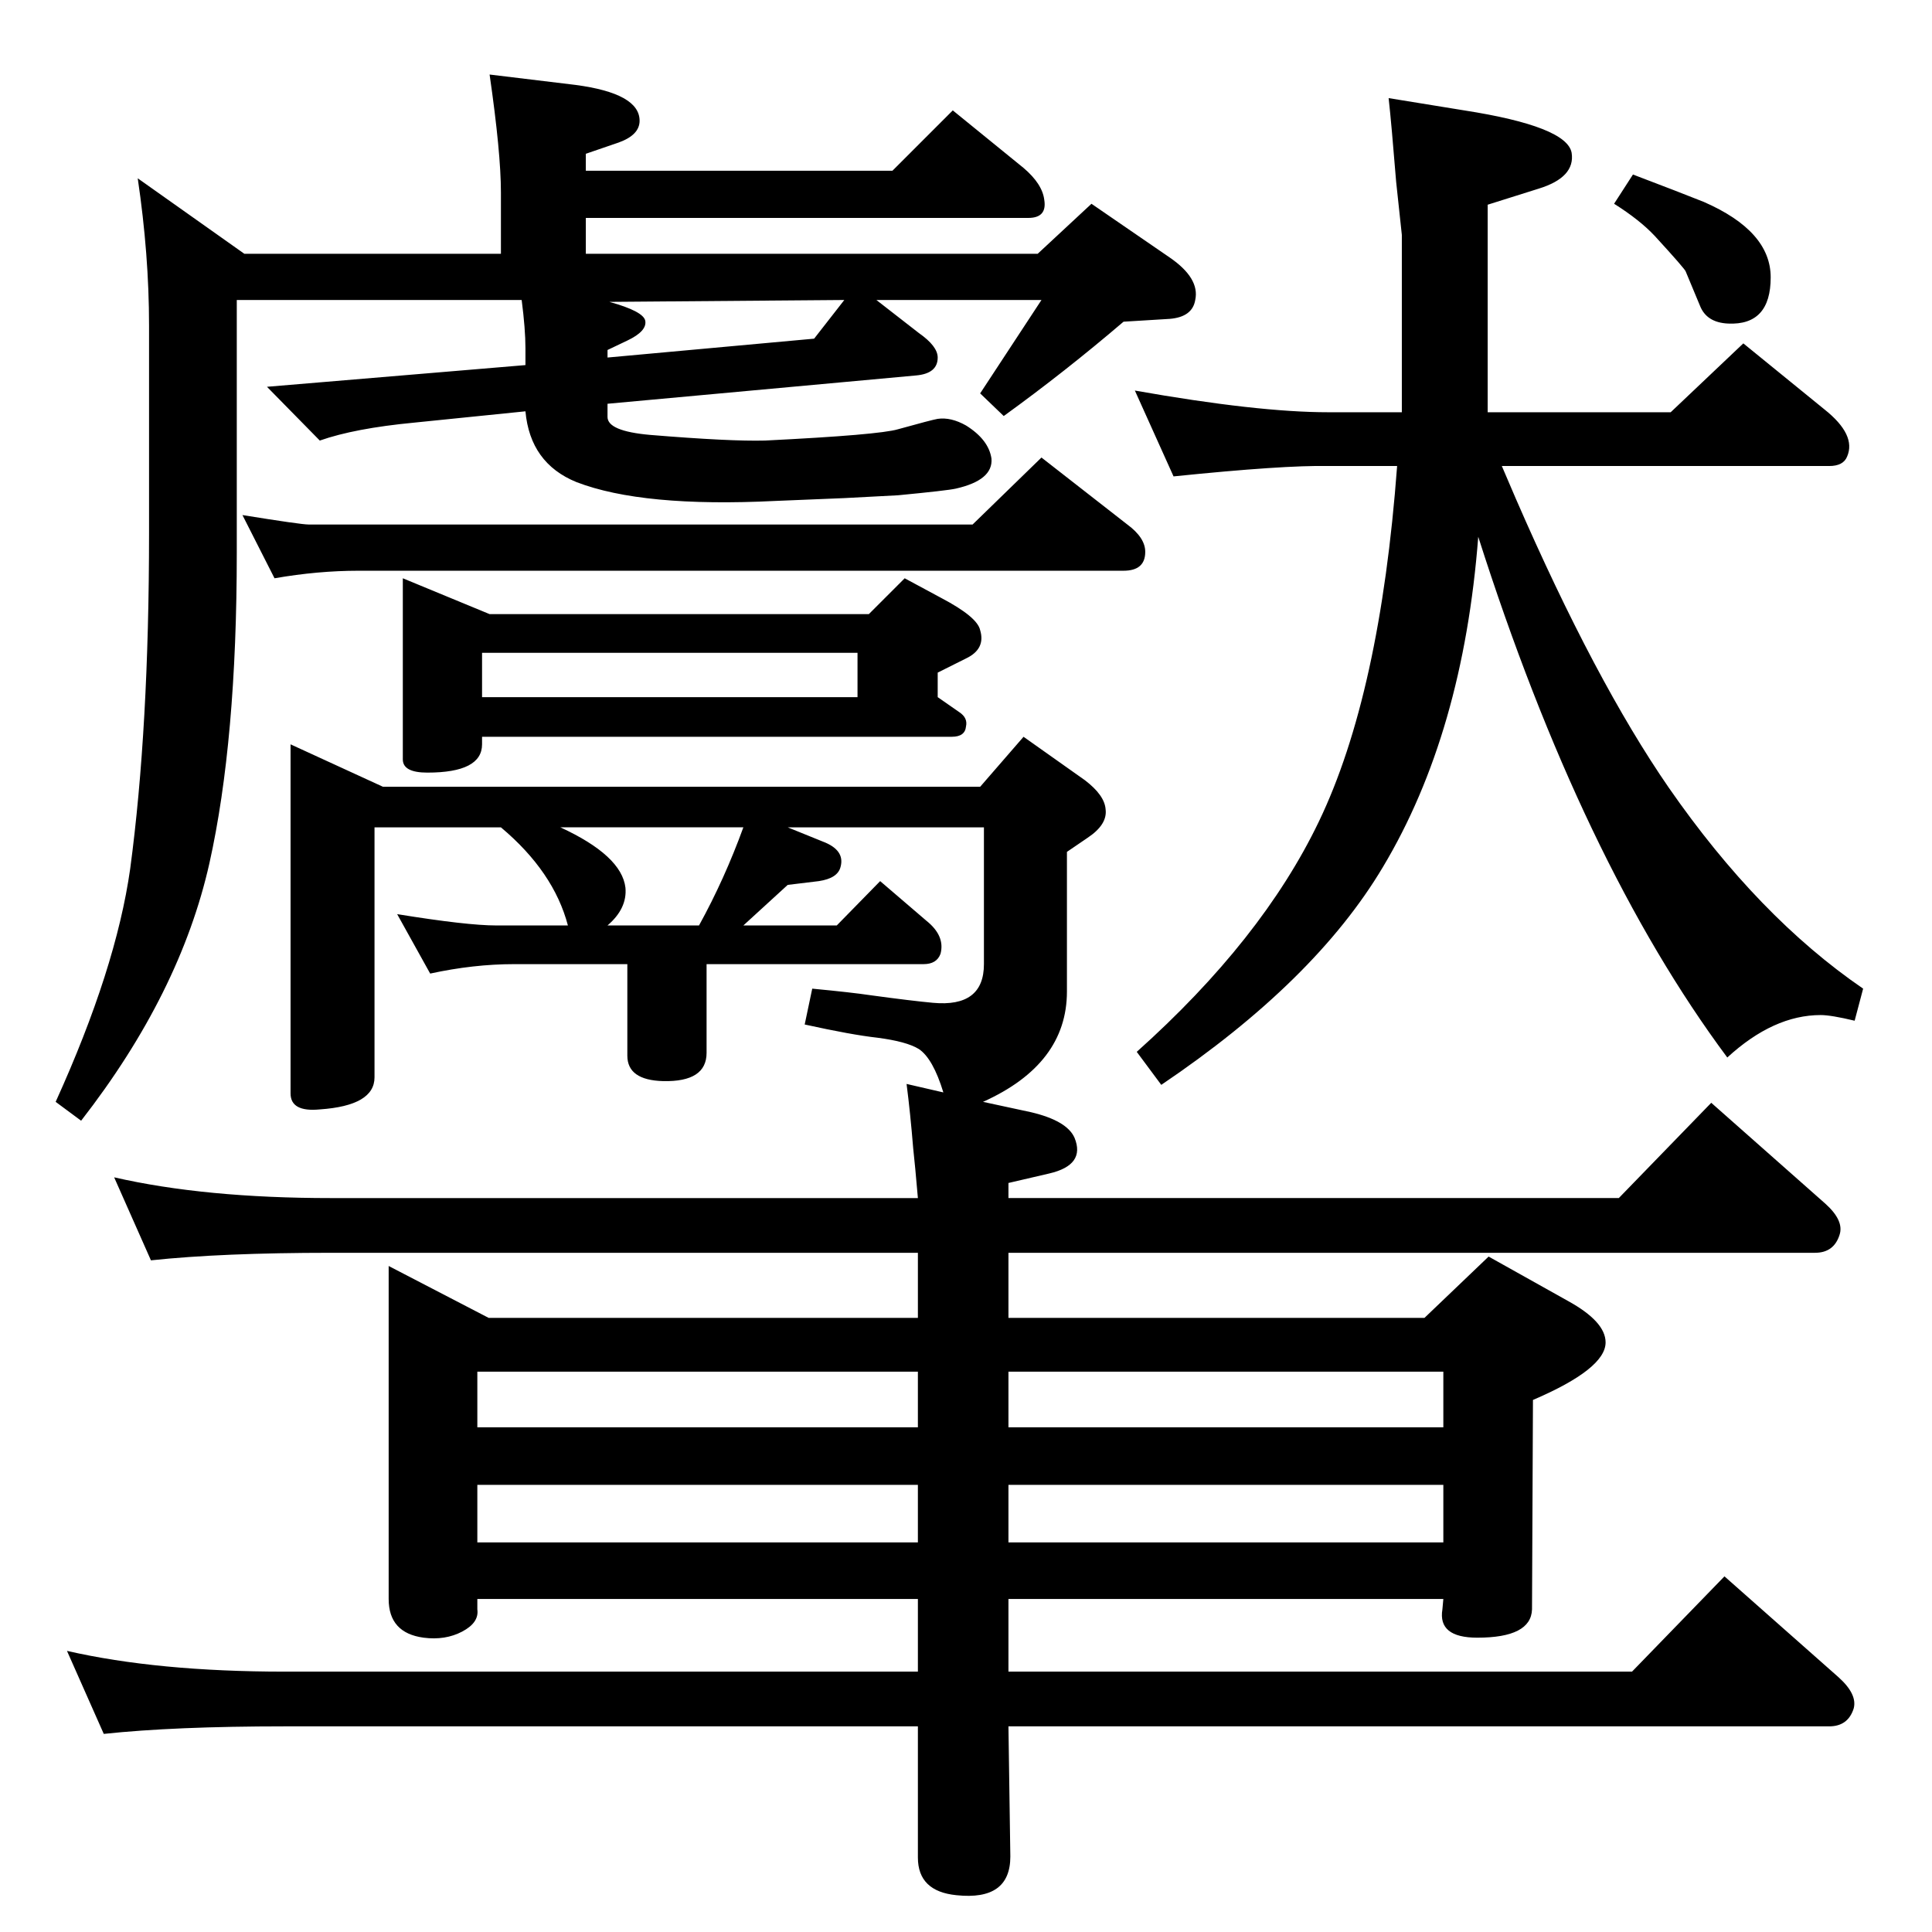<?xml version="1.0" standalone="no"?>
<!DOCTYPE svg PUBLIC "-//W3C//DTD SVG 1.1//EN" "http://www.w3.org/Graphics/SVG/1.1/DTD/svg11.dtd" >
<svg xmlns="http://www.w3.org/2000/svg" xmlns:xlink="http://www.w3.org/1999/xlink" version="1.1" viewBox="0 0 2048 2048">
  <g transform="matrix(1 0 0 -1 0 2048)">
   <path fill="currentColor"
d="M1042 880l51 -11q38 -9 46 -27q12 -29 -27 -38l-43 -10v-16h647l98 101l121 -107q20 -18 15 -33q-6 -19 -26 -19h-855v-69h441l68 65l84 -47q40 -22 40 -44q0 -28 -77 -61l-1 -222q-1 -30 -58 -30q-42 0 -37 30l1 11h-461v-77h661l98 101l121 -107q20 -18 16 -33
q-6 -19 -26 -19h-870l2 -138q0 -47 -57 -41q-41 4 -41 40v139h-671q-117 0 -192 -8l-39 88q96 -22 231 -22h671v77h-467v-11q2 -14 -16 -23.5t-41 -6.5q-37 5 -37 41v353l106 -55h455v69h-622q-116 0 -191 -8l-39 88q96 -22 230 -22h622q-3 35 -5 53q-3 37 -7 68l39 -9
q-11 36 -26 46q-13 8 -44 12q-27 3 -77 14l8 38q42 -4 62 -7q44 -6 66 -8q54 -5 54 41v145h-208l37 -15q24 -9 19 -27q-3 -12 -23 -15l-33 -4l-47 -43h99l46 47l49 -42q20 -16 15 -35q-4 -11 -18 -11h-230v-94q0 -31 -46 -30q-38 1 -38 27v97h-120q-43 0 -89 -10l-35 63
q74 -12 105 -12h76q-15 57 -71 104h-134v-265q0 -30 -58 -34q-31 -3 -31 17v370l98 -45h633l46 53l65 -46q21 -16 22 -31q2 -16 -19 -30l-22 -15v-148q0 -77 -89 -117zM644 1067h97q27 49 47 104h-194q65 -30 69 -64q2 -22 -19 -40zM973 594h-467v-59h467v59zM1069 594v-59
h461v59h-461zM1530 474h-461v-61h461v61zM973 474h-467v-61h467v61zM929 1730l45 -35q20 -14 20 -26q0 -17 -23 -19l-327 -30v-14q0 -15 45 -19q85 -7 122 -6q121 6 141 12q36 10 42 11q14 2 30 -7q24 -15 27 -35q2 -23 -38 -32q-9 -2 -61 -7l-57 -3l-73 -3q-141 -7 -211 20
q-49 20 -54 75l-118 -12q-63 -6 -100 -19l-56 57l274 23v18q0 20 -4 51h-302v-268q0 -199 -29 -329q-31 -138 -136 -273l-27 20q64 141 79 247q20 149 20 356v220q0 75 -12 156l113 -80h272v65q0 42 -12 125l91 -11q68 -9 68 -38q0 -15 -22 -23l-35 -12v-18h325l64 64
l75 -61q20 -17 22 -34q3 -19 -17 -19h-469v-38h479l57 53l83 -57q32 -22 27 -45q-3 -18 -27 -20l-49 -3q-62 -53 -127 -100l-25 24l65 99h-175zM895 1730l-249 -2q36 -10 38 -20q2 -11 -19 -21l-21 -10v-8l219 20zM1104 1563l91 -71q19 -14 19 -29q0 -20 -23 -20h-811
q-43 0 -89 -8l-34 67q62 -10 70 -10h58h646zM1731 1863q50 -19 75 -29q71 -31 71 -80q0 -51 -45 -49q-23 1 -30 19l-15 36q0 2 -33 38q-16 17 -43 34zM427 1435l92 -38h402l38 38l39 -21q38 -20 41 -34q6 -20 -15 -30l-30 -15v-26l23 -16q9 -6 7 -15q-1 -11 -15 -11h-498v-8
q0 -30 -58 -30q-26 0 -26 14v192zM511 1309h398v47h-398v-47zM1567 1479q-16 -208 -101 -350q-72 -121 -235 -231l-26 35q133 119 193 244q65 135 83 377h-73q-47 1 -164 -11l-41 91q130 -23 205 -23h78v188l-6 56q-5 62 -8 89l80 -13q109 -17 114 -45q4 -26 -35 -38
l-54 -17v-220h194l77 73l86 -70q34 -27 24 -50q-4 -10 -19 -10h-347l15 -35q84 -193 162 -306q95 -137 206 -213l-9 -34q-25 6 -36 6q-50 0 -99 -45q-154 207 -264 552z" />
  </g>

</svg>
